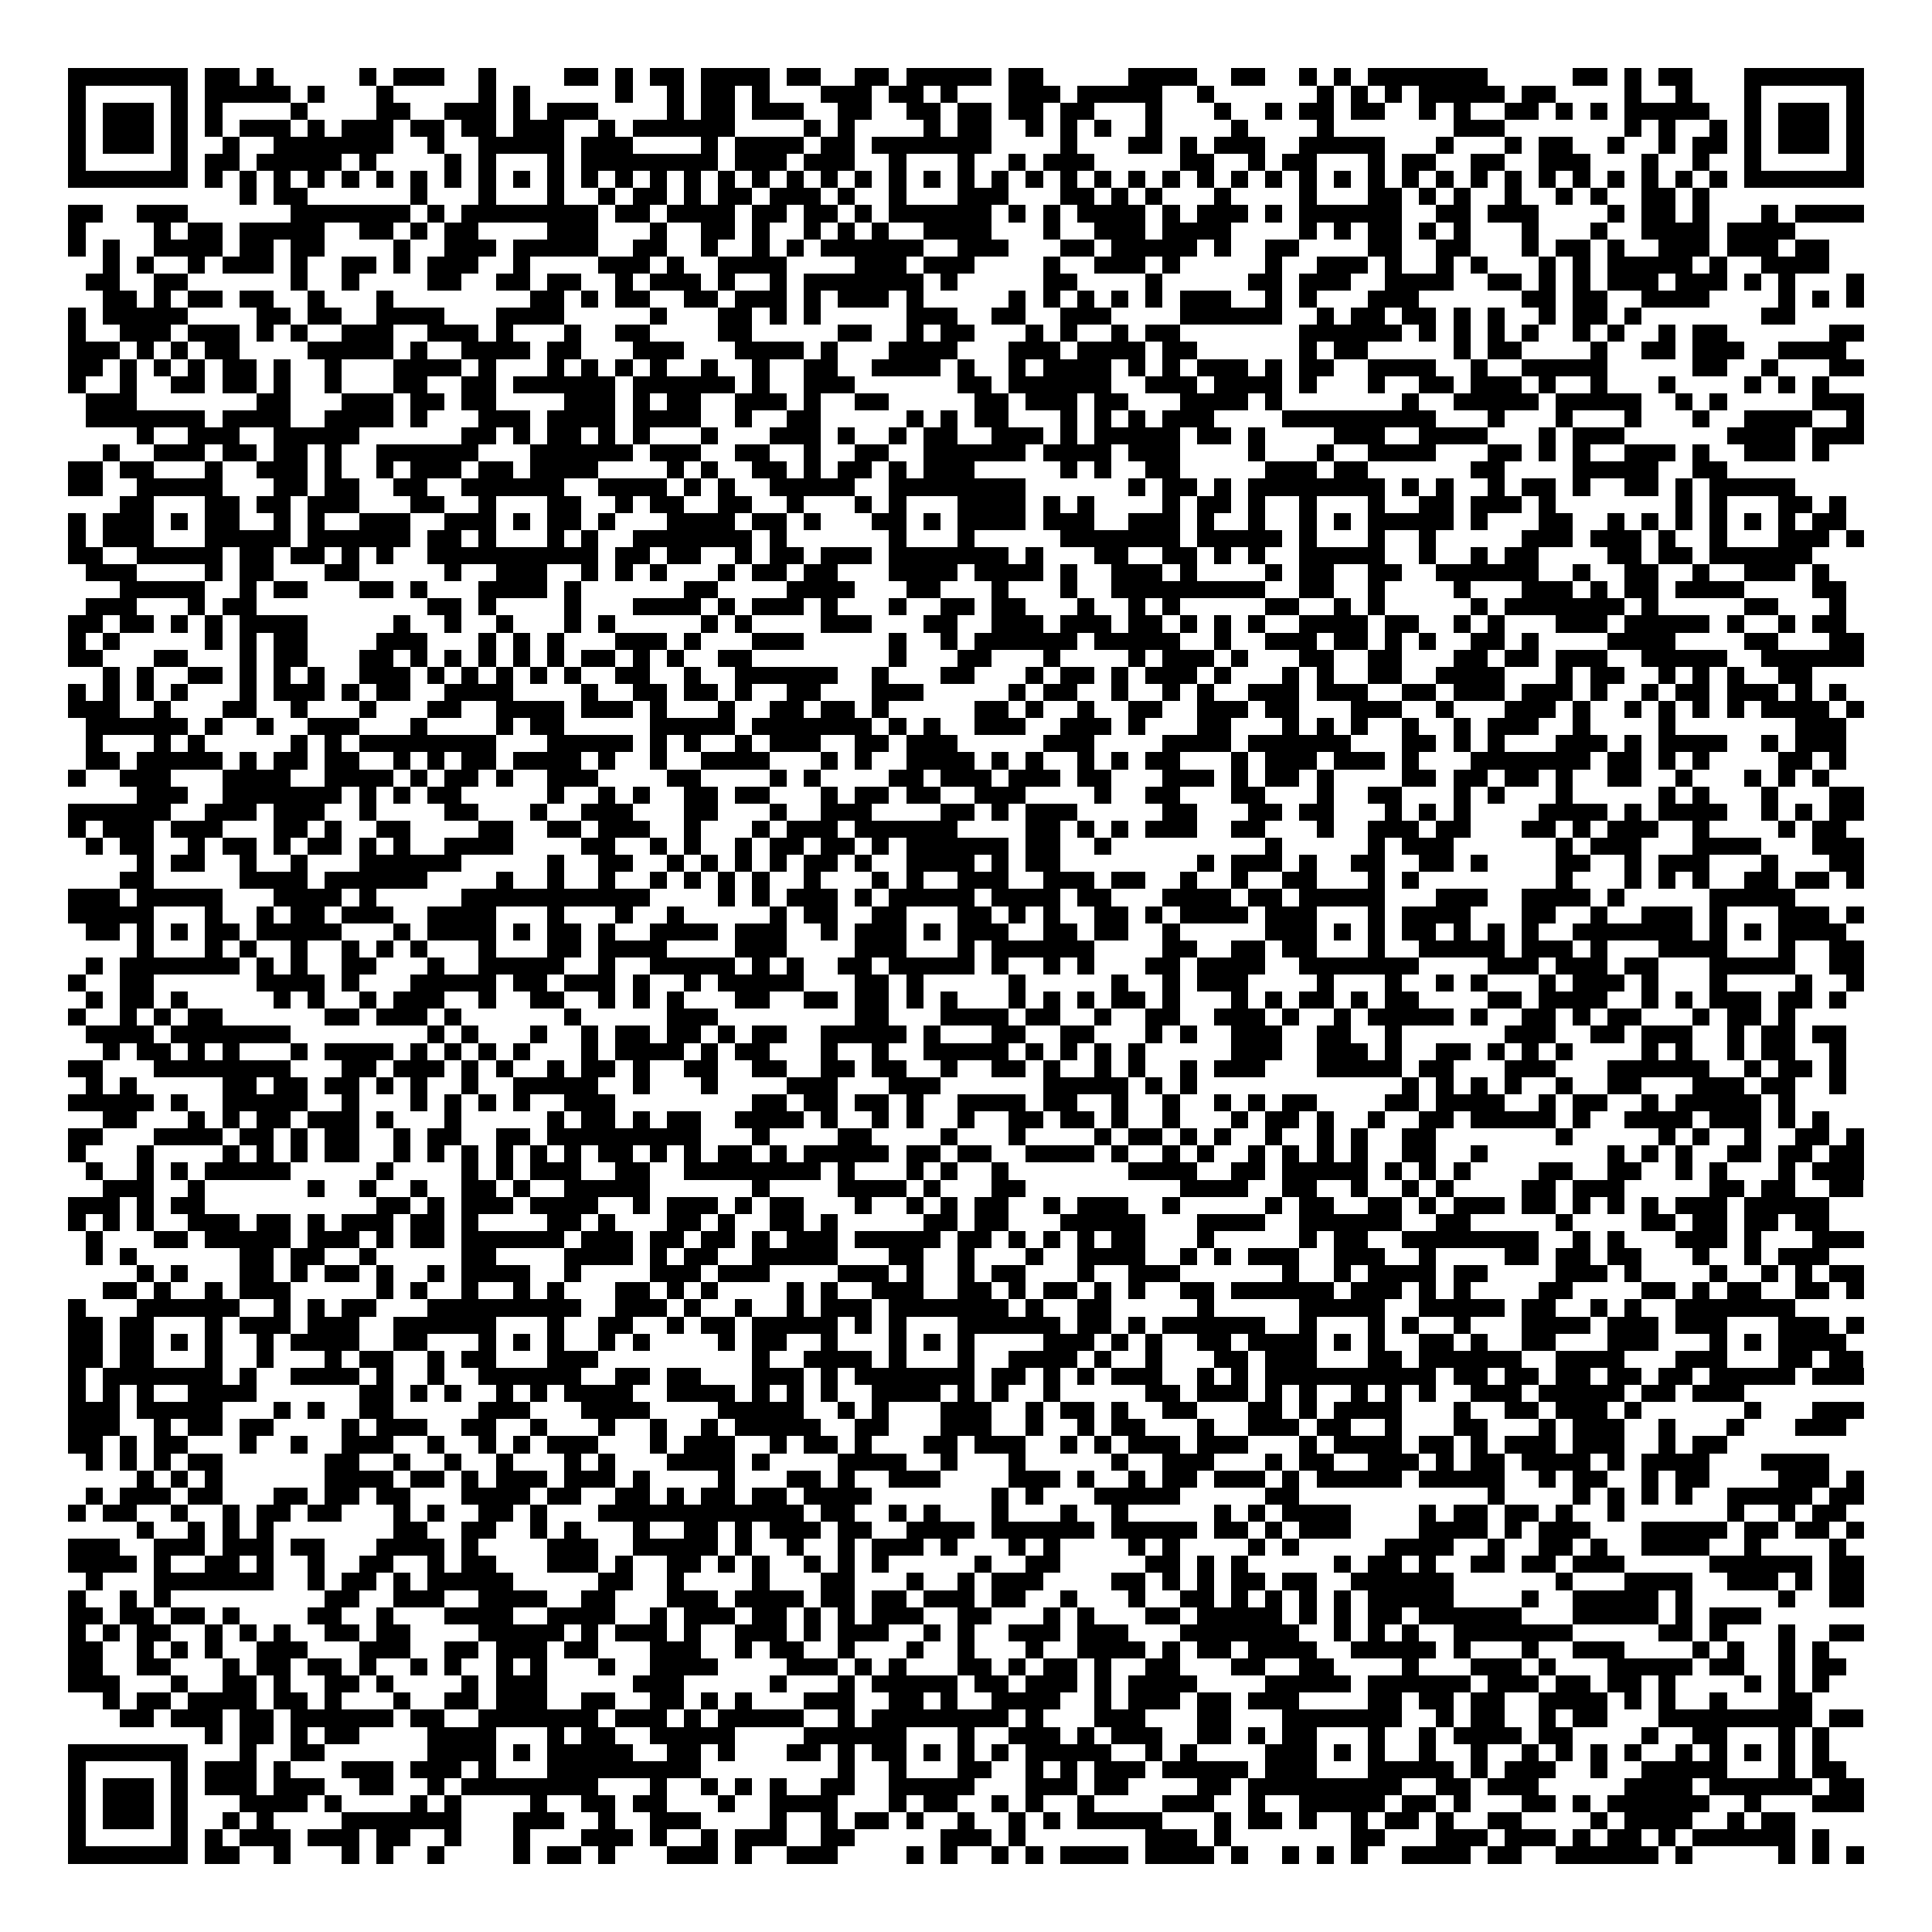<svg xmlns="http://www.w3.org/2000/svg" viewBox="0 0 113 113" shape-rendering="crispEdges"><path fill="#ffffff" d="M0 0h113v113H0z"/><path stroke="#000000" d="M4 4.5h7m1 0h2m1 0h1m5 0h1m1 0h3m2 0h1m4 0h2m1 0h1m1 0h2m1 0h4m1 0h2m2 0h2m1 0h5m1 0h2m5 0h4m2 0h2m2 0h1m1 0h1m1 0h7m5 0h2m1 0h1m1 0h2m3 0h7M4 5.5h1m5 0h1m1 0h5m1 0h1m3 0h1m5 0h1m1 0h1m5 0h1m2 0h1m1 0h2m1 0h1m3 0h3m1 0h2m1 0h1m3 0h3m1 0h5m2 0h1m6 0h1m1 0h1m1 0h1m1 0h5m1 0h2m4 0h1m2 0h1m3 0h1m5 0h1M4 6.5h1m1 0h3m1 0h1m1 0h1m4 0h1m4 0h2m2 0h3m1 0h1m1 0h3m4 0h1m1 0h2m1 0h3m2 0h2m2 0h2m1 0h2m1 0h2m1 0h2m3 0h1m3 0h1m2 0h1m1 0h2m1 0h2m2 0h1m1 0h1m2 0h2m1 0h1m1 0h1m1 0h5m2 0h1m1 0h3m1 0h1M4 7.5h1m1 0h3m1 0h1m1 0h1m1 0h3m1 0h1m1 0h3m1 0h2m1 0h2m1 0h3m2 0h1m1 0h6m4 0h1m1 0h1m4 0h1m1 0h2m2 0h1m1 0h1m1 0h1m2 0h1m4 0h1m4 0h1m7 0h3m7 0h1m1 0h1m2 0h1m1 0h1m1 0h3m1 0h1M4 8.5h1m1 0h3m1 0h1m2 0h1m2 0h7m2 0h1m2 0h5m1 0h3m4 0h1m1 0h4m1 0h2m1 0h7m4 0h1m3 0h2m1 0h1m1 0h3m2 0h5m3 0h1m3 0h1m1 0h2m2 0h1m2 0h1m1 0h2m1 0h1m1 0h3m1 0h1M4 9.5h1m5 0h1m1 0h2m1 0h5m1 0h1m4 0h1m1 0h1m3 0h1m1 0h8m1 0h3m1 0h3m2 0h1m3 0h1m2 0h1m1 0h3m5 0h2m2 0h1m1 0h2m3 0h1m1 0h2m2 0h2m2 0h3m3 0h1m2 0h1m2 0h1m5 0h1M4 10.5h7m1 0h1m1 0h1m1 0h1m1 0h1m1 0h1m1 0h1m1 0h1m1 0h1m1 0h1m1 0h1m1 0h1m1 0h1m1 0h1m1 0h1m1 0h1m1 0h1m1 0h1m1 0h1m1 0h1m1 0h1m1 0h1m1 0h1m1 0h1m1 0h1m1 0h1m1 0h1m1 0h1m1 0h1m1 0h1m1 0h1m1 0h1m1 0h1m1 0h1m1 0h1m1 0h1m1 0h1m1 0h1m1 0h1m1 0h1m1 0h1m1 0h1m1 0h1m1 0h1m1 0h1m1 0h1m1 0h7M14 11.5h1m1 0h2m6 0h1m3 0h1m3 0h1m2 0h1m1 0h2m1 0h1m1 0h2m1 0h3m1 0h1m2 0h1m3 0h3m3 0h2m1 0h1m1 0h1m3 0h1m4 0h1m3 0h2m1 0h1m1 0h1m2 0h1m2 0h1m1 0h1m2 0h2m1 0h1M4 12.5h2m2 0h3m6 0h7m1 0h1m1 0h8m1 0h2m1 0h4m1 0h2m1 0h2m1 0h1m1 0h6m1 0h1m1 0h1m1 0h4m1 0h1m1 0h3m1 0h1m1 0h6m2 0h2m1 0h3m4 0h1m1 0h2m1 0h1m3 0h1m1 0h4M4 13.5h1m4 0h1m1 0h2m1 0h5m2 0h2m1 0h1m1 0h2m4 0h3m3 0h1m2 0h2m1 0h1m2 0h1m1 0h1m1 0h1m2 0h4m3 0h1m2 0h3m1 0h4m4 0h1m1 0h1m1 0h2m1 0h1m1 0h1m3 0h1m3 0h1m2 0h4m1 0h4M4 14.5h1m1 0h1m2 0h4m1 0h2m1 0h2m4 0h1m2 0h3m1 0h5m2 0h2m2 0h1m2 0h1m1 0h1m1 0h6m2 0h3m3 0h2m1 0h5m1 0h1m2 0h2m4 0h2m2 0h2m3 0h1m1 0h2m1 0h1m2 0h3m1 0h3m1 0h2M6 15.5h1m1 0h1m2 0h1m1 0h3m1 0h1m2 0h2m1 0h1m1 0h3m2 0h1m4 0h3m1 0h1m2 0h4m4 0h3m1 0h3m4 0h1m2 0h3m1 0h1m5 0h1m2 0h3m1 0h1m2 0h1m1 0h1m3 0h1m1 0h1m1 0h5m1 0h1m2 0h4M5 16.5h2m2 0h2m6 0h1m2 0h1m4 0h2m2 0h2m1 0h2m2 0h1m1 0h3m1 0h1m2 0h1m1 0h7m1 0h1m5 0h2m4 0h1m5 0h2m1 0h3m2 0h4m2 0h2m1 0h1m1 0h1m1 0h3m1 0h3m1 0h1m1 0h1m3 0h1M6 17.5h2m1 0h1m1 0h2m1 0h2m2 0h1m3 0h1m8 0h2m1 0h1m1 0h2m2 0h2m1 0h3m1 0h1m1 0h3m1 0h1m5 0h1m1 0h1m1 0h1m1 0h1m1 0h1m1 0h3m2 0h1m1 0h1m3 0h3m6 0h2m1 0h2m2 0h4m4 0h1m1 0h1m1 0h1M4 18.5h1m1 0h5m4 0h2m1 0h2m2 0h4m3 0h4m5 0h1m3 0h2m1 0h1m1 0h1m5 0h3m2 0h2m2 0h3m4 0h6m2 0h1m1 0h2m1 0h2m1 0h1m1 0h1m2 0h1m1 0h2m1 0h1m7 0h2M4 19.5h1m2 0h3m1 0h3m1 0h1m1 0h1m2 0h3m2 0h3m1 0h1m3 0h1m2 0h2m4 0h2m5 0h2m2 0h1m1 0h2m3 0h1m1 0h1m2 0h1m1 0h2m7 0h6m1 0h1m1 0h1m1 0h1m1 0h1m2 0h1m1 0h1m2 0h1m1 0h2m6 0h2M4 20.5h3m1 0h1m1 0h1m1 0h2m4 0h5m1 0h1m2 0h4m1 0h2m3 0h3m3 0h4m1 0h1m3 0h4m3 0h3m1 0h4m1 0h2m6 0h1m1 0h2m5 0h1m1 0h2m4 0h1m2 0h2m1 0h3m2 0h4M4 21.5h2m1 0h1m1 0h1m1 0h1m1 0h2m1 0h1m2 0h1m3 0h4m1 0h1m3 0h1m1 0h1m1 0h1m1 0h1m2 0h1m2 0h1m2 0h2m2 0h4m1 0h1m2 0h1m1 0h4m1 0h1m1 0h1m1 0h3m1 0h1m1 0h2m2 0h4m2 0h1m2 0h5m5 0h2m2 0h1m3 0h2M4 22.5h1m2 0h1m2 0h2m1 0h2m1 0h1m2 0h1m3 0h2m2 0h2m1 0h6m1 0h6m1 0h1m2 0h3m6 0h2m1 0h6m2 0h3m1 0h4m1 0h1m3 0h1m2 0h2m1 0h3m1 0h1m2 0h1m3 0h1m4 0h1m1 0h1m1 0h1M5 23.5h3m7 0h2m3 0h3m1 0h2m1 0h2m4 0h3m1 0h1m1 0h2m2 0h3m1 0h1m2 0h2m5 0h2m1 0h3m1 0h2m3 0h4m1 0h1m7 0h1m2 0h5m1 0h5m2 0h1m1 0h1m5 0h3M5 24.5h7m1 0h4m2 0h4m1 0h1m3 0h3m1 0h4m1 0h4m2 0h1m2 0h2m5 0h1m1 0h1m1 0h2m3 0h1m1 0h1m1 0h1m1 0h3m4 0h9m3 0h1m3 0h1m3 0h1m3 0h1m2 0h4m2 0h1M8 25.5h1m2 0h3m2 0h5m6 0h2m1 0h1m1 0h2m1 0h1m1 0h1m3 0h1m3 0h3m1 0h1m2 0h1m1 0h2m2 0h3m1 0h1m1 0h5m1 0h2m1 0h1m4 0h3m2 0h4m3 0h1m1 0h3m6 0h4m1 0h3M6 26.5h1m2 0h3m1 0h2m1 0h2m1 0h1m2 0h6m3 0h6m1 0h3m2 0h2m2 0h1m2 0h2m2 0h6m1 0h4m1 0h3m4 0h1m3 0h1m2 0h4m3 0h2m1 0h1m1 0h1m2 0h3m1 0h1m2 0h3m1 0h1M4 27.5h2m1 0h2m3 0h1m2 0h3m1 0h1m2 0h1m1 0h3m1 0h2m1 0h4m4 0h1m1 0h1m2 0h2m1 0h1m1 0h2m1 0h1m1 0h3m5 0h1m1 0h1m2 0h2m5 0h3m1 0h2m6 0h2m4 0h5m2 0h2M4 28.5h2m2 0h5m3 0h2m1 0h2m2 0h2m2 0h6m2 0h4m1 0h1m1 0h1m2 0h5m2 0h8m6 0h1m1 0h2m1 0h1m1 0h8m1 0h1m1 0h1m2 0h1m1 0h2m1 0h1m2 0h2m1 0h1m1 0h5M7 29.5h2m3 0h2m1 0h2m1 0h3m3 0h2m2 0h1m3 0h2m2 0h1m1 0h2m2 0h2m2 0h1m3 0h1m1 0h1m3 0h4m1 0h1m1 0h1m4 0h1m1 0h2m1 0h1m2 0h1m3 0h1m2 0h2m1 0h3m1 0h1m7 0h1m1 0h1m3 0h2m1 0h1M4 30.5h1m1 0h3m1 0h1m1 0h2m2 0h1m1 0h1m2 0h3m2 0h3m1 0h1m1 0h2m1 0h1m3 0h4m1 0h2m1 0h1m3 0h2m1 0h1m1 0h4m1 0h3m2 0h3m1 0h1m2 0h1m2 0h1m1 0h1m1 0h5m1 0h1m3 0h2m2 0h1m1 0h1m1 0h1m1 0h1m1 0h1m1 0h1m1 0h2M4 31.5h1m1 0h3m3 0h5m1 0h6m1 0h2m1 0h1m3 0h1m1 0h1m2 0h7m1 0h1m6 0h1m3 0h1m5 0h7m1 0h5m1 0h1m3 0h1m2 0h1m5 0h3m1 0h3m1 0h1m2 0h1m3 0h3m1 0h1M4 32.5h2m2 0h5m1 0h2m1 0h2m1 0h1m1 0h1m2 0h10m1 0h2m1 0h2m2 0h1m1 0h2m1 0h3m1 0h7m1 0h1m3 0h2m2 0h2m1 0h1m1 0h1m2 0h5m2 0h1m2 0h1m1 0h2m4 0h2m1 0h2m1 0h6M5 33.5h3m4 0h1m1 0h2m3 0h2m5 0h1m2 0h3m2 0h1m1 0h1m1 0h1m3 0h1m1 0h2m1 0h2m3 0h4m1 0h4m1 0h1m2 0h3m1 0h1m4 0h1m1 0h2m2 0h2m2 0h6m2 0h1m2 0h2m2 0h1m2 0h3m1 0h1M7 34.5h5m2 0h1m1 0h2m3 0h2m1 0h1m3 0h4m1 0h1m6 0h2m4 0h4m3 0h2m3 0h1m3 0h1m2 0h9m2 0h2m2 0h1m4 0h1m3 0h3m1 0h1m1 0h2m1 0h4m4 0h2M5 35.5h3m3 0h1m1 0h2m10 0h2m1 0h1m4 0h1m3 0h4m1 0h1m1 0h3m1 0h1m3 0h1m2 0h2m1 0h2m3 0h1m2 0h1m1 0h1m5 0h2m2 0h1m1 0h1m5 0h1m1 0h7m1 0h1m5 0h2m3 0h1M4 36.5h2m1 0h2m1 0h1m1 0h1m1 0h4m5 0h1m2 0h1m2 0h1m3 0h1m1 0h1m5 0h1m1 0h1m4 0h3m3 0h2m2 0h3m1 0h3m1 0h2m1 0h1m1 0h1m1 0h1m2 0h4m1 0h2m2 0h1m1 0h1m3 0h3m1 0h5m1 0h1m2 0h1m1 0h2M4 37.5h1m1 0h1m5 0h1m1 0h1m1 0h2m4 0h3m3 0h1m1 0h1m1 0h1m3 0h3m1 0h1m3 0h3m5 0h1m2 0h1m1 0h6m1 0h5m2 0h1m2 0h3m1 0h2m1 0h1m1 0h1m2 0h2m1 0h1m4 0h4m4 0h2m3 0h2M4 38.5h2m3 0h2m3 0h1m1 0h2m3 0h2m1 0h1m1 0h1m1 0h1m1 0h1m1 0h1m1 0h2m1 0h1m1 0h1m2 0h2m8 0h1m3 0h2m3 0h1m4 0h1m1 0h3m1 0h1m3 0h2m2 0h2m3 0h2m1 0h2m1 0h3m2 0h5m2 0h6M6 39.5h1m1 0h1m2 0h2m1 0h1m1 0h1m1 0h1m2 0h3m1 0h1m1 0h1m1 0h1m1 0h1m1 0h1m2 0h2m2 0h1m2 0h6m2 0h1m3 0h2m3 0h1m1 0h2m1 0h1m1 0h3m1 0h1m3 0h1m1 0h1m2 0h2m2 0h4m3 0h1m1 0h2m2 0h1m1 0h1m1 0h1m2 0h2M4 40.5h1m1 0h1m1 0h1m1 0h1m3 0h1m1 0h3m1 0h1m1 0h2m2 0h4m4 0h1m2 0h2m1 0h2m1 0h1m2 0h2m3 0h3m5 0h1m1 0h2m2 0h1m2 0h1m1 0h1m2 0h3m1 0h3m2 0h2m1 0h3m1 0h3m1 0h1m2 0h1m1 0h2m1 0h3m1 0h1m1 0h1M4 41.5h3m2 0h1m3 0h2m2 0h1m3 0h1m3 0h2m2 0h4m1 0h3m1 0h1m3 0h1m2 0h2m1 0h2m1 0h1m5 0h2m1 0h1m2 0h1m2 0h2m2 0h3m1 0h2m3 0h3m2 0h1m3 0h3m1 0h1m2 0h1m1 0h1m1 0h1m1 0h1m1 0h4m1 0h1M5 42.5h6m1 0h1m2 0h1m2 0h3m3 0h1m4 0h1m1 0h2m5 0h5m1 0h7m1 0h1m1 0h1m2 0h3m2 0h3m1 0h1m3 0h2m3 0h1m1 0h1m1 0h1m2 0h1m2 0h1m1 0h3m2 0h1m4 0h1m7 0h3M5 43.5h1m3 0h1m1 0h1m5 0h1m1 0h1m1 0h8m3 0h5m1 0h1m1 0h1m2 0h1m1 0h3m2 0h2m1 0h3m5 0h3m4 0h4m1 0h6m3 0h2m1 0h1m1 0h1m3 0h3m1 0h1m1 0h4m2 0h1m1 0h3M5 44.5h2m1 0h5m1 0h1m1 0h2m1 0h2m2 0h1m1 0h1m1 0h2m1 0h4m1 0h1m2 0h1m2 0h4m3 0h1m1 0h1m2 0h4m1 0h1m1 0h1m2 0h1m1 0h1m1 0h2m3 0h1m1 0h3m1 0h3m1 0h1m3 0h7m1 0h2m1 0h1m1 0h1m4 0h2m1 0h1M4 45.5h1m2 0h3m3 0h4m2 0h4m1 0h1m1 0h2m1 0h1m2 0h3m4 0h2m4 0h1m1 0h1m4 0h2m1 0h3m1 0h3m1 0h2m3 0h3m1 0h1m1 0h2m1 0h1m4 0h2m1 0h2m1 0h2m1 0h1m2 0h2m2 0h1m3 0h1m1 0h1m1 0h1M8 46.5h3m2 0h7m1 0h1m1 0h1m1 0h2m5 0h1m2 0h1m1 0h1m2 0h2m1 0h2m3 0h1m1 0h2m1 0h2m2 0h3m4 0h1m2 0h2m3 0h2m3 0h1m2 0h2m3 0h1m1 0h1m3 0h1m5 0h1m1 0h1m3 0h1m3 0h2M4 47.5h6m2 0h3m1 0h3m2 0h1m4 0h2m3 0h1m2 0h3m3 0h2m3 0h1m2 0h3m4 0h2m1 0h1m1 0h3m5 0h2m3 0h2m1 0h2m3 0h1m1 0h1m1 0h1m4 0h4m1 0h1m1 0h4m2 0h1m1 0h1m1 0h2M4 48.5h1m1 0h3m1 0h3m3 0h2m1 0h1m2 0h2m4 0h2m2 0h2m1 0h3m2 0h1m3 0h1m1 0h3m1 0h6m4 0h2m1 0h1m1 0h1m1 0h3m2 0h2m3 0h1m2 0h3m1 0h2m3 0h2m1 0h1m1 0h3m2 0h1m4 0h1m1 0h2M5 49.5h1m1 0h2m2 0h1m1 0h2m1 0h1m1 0h2m1 0h1m1 0h1m2 0h4m4 0h2m2 0h1m1 0h1m2 0h1m1 0h2m1 0h2m1 0h1m1 0h6m1 0h2m2 0h1m9 0h1m5 0h1m1 0h3m6 0h1m1 0h3m3 0h4m3 0h3M8 50.5h1m1 0h2m2 0h1m2 0h1m3 0h6m5 0h1m2 0h2m2 0h1m1 0h1m1 0h1m1 0h1m1 0h2m1 0h1m2 0h4m1 0h1m1 0h2m8 0h1m1 0h3m1 0h1m2 0h2m2 0h2m1 0h1m4 0h2m2 0h1m1 0h3m3 0h1m3 0h2M7 51.5h2m5 0h4m1 0h6m4 0h1m2 0h1m2 0h1m2 0h1m1 0h1m1 0h1m1 0h1m2 0h1m3 0h1m1 0h1m2 0h3m2 0h3m1 0h2m2 0h1m2 0h1m2 0h2m3 0h1m1 0h1m8 0h1m3 0h1m1 0h1m1 0h1m2 0h2m1 0h2m1 0h1M4 52.5h3m1 0h5m3 0h4m1 0h1m5 0h11m4 0h1m1 0h1m1 0h3m1 0h1m1 0h5m1 0h4m1 0h2m3 0h4m1 0h2m1 0h5m3 0h3m2 0h4m1 0h1m5 0h5M4 53.5h5m3 0h1m2 0h1m1 0h2m1 0h3m2 0h4m3 0h1m3 0h1m2 0h1m5 0h1m1 0h2m2 0h2m3 0h2m1 0h1m1 0h1m2 0h2m1 0h1m1 0h4m1 0h3m3 0h1m1 0h4m3 0h2m2 0h1m2 0h3m1 0h1m3 0h3m1 0h1M5 54.5h2m1 0h1m1 0h1m1 0h2m1 0h5m3 0h1m1 0h4m1 0h1m1 0h2m1 0h1m2 0h4m1 0h3m2 0h1m1 0h3m1 0h1m1 0h3m2 0h2m1 0h2m2 0h1m5 0h3m1 0h1m1 0h1m1 0h2m1 0h1m1 0h1m1 0h1m2 0h7m1 0h1m1 0h1m1 0h4M8 55.5h1m3 0h1m1 0h1m2 0h1m2 0h1m1 0h1m1 0h1m3 0h1m3 0h2m1 0h4m4 0h3m4 0h3m3 0h1m1 0h6m4 0h2m2 0h2m1 0h2m3 0h1m2 0h5m1 0h3m1 0h1m3 0h4m3 0h1m2 0h2M5 56.5h1m1 0h7m1 0h1m1 0h1m2 0h2m3 0h1m2 0h5m2 0h1m2 0h5m1 0h1m1 0h1m2 0h2m1 0h5m1 0h1m2 0h1m1 0h1m3 0h2m1 0h4m2 0h7m4 0h3m1 0h3m1 0h2m3 0h5m2 0h2M4 57.5h1m2 0h2m6 0h4m1 0h1m3 0h5m1 0h2m1 0h3m1 0h1m2 0h1m1 0h5m3 0h2m1 0h1m5 0h1m5 0h1m2 0h1m1 0h3m4 0h1m3 0h1m2 0h1m1 0h1m3 0h1m1 0h3m1 0h1m3 0h1m4 0h1m2 0h1M5 58.5h1m1 0h2m1 0h1m5 0h1m1 0h1m2 0h1m1 0h3m2 0h1m2 0h2m2 0h1m1 0h1m1 0h1m3 0h2m2 0h2m1 0h2m1 0h1m1 0h1m3 0h1m1 0h1m1 0h1m1 0h2m1 0h1m3 0h1m1 0h1m1 0h2m1 0h1m1 0h2m4 0h2m1 0h4m2 0h1m1 0h1m1 0h3m1 0h2m1 0h1M4 59.5h1m2 0h1m1 0h1m1 0h2m6 0h2m1 0h3m1 0h1m6 0h1m5 0h3m8 0h2m3 0h4m1 0h2m2 0h1m2 0h2m2 0h3m1 0h1m2 0h1m1 0h5m1 0h1m2 0h2m1 0h1m1 0h2m3 0h1m1 0h2m1 0h1M5 60.5h4m1 0h7m8 0h1m1 0h1m3 0h1m2 0h1m1 0h2m1 0h2m1 0h1m1 0h2m2 0h5m1 0h1m3 0h2m2 0h2m3 0h1m1 0h1m2 0h3m2 0h2m2 0h1m6 0h3m2 0h2m1 0h3m2 0h1m1 0h2m1 0h2M6 61.5h1m1 0h2m1 0h1m1 0h1m3 0h1m1 0h4m1 0h1m1 0h1m1 0h1m1 0h1m3 0h1m1 0h4m1 0h1m1 0h2m3 0h1m2 0h1m2 0h5m1 0h1m1 0h1m1 0h1m1 0h1m5 0h3m2 0h3m1 0h1m2 0h2m1 0h1m1 0h1m1 0h1m4 0h1m1 0h1m2 0h1m1 0h2m2 0h1M4 62.5h2m3 0h8m3 0h2m1 0h3m1 0h1m1 0h1m2 0h1m1 0h2m1 0h1m2 0h2m2 0h2m2 0h2m1 0h2m2 0h1m2 0h2m1 0h1m2 0h1m1 0h1m2 0h1m1 0h3m3 0h5m1 0h2m3 0h3m3 0h6m2 0h1m1 0h2m1 0h1M5 63.5h1m1 0h1m5 0h2m1 0h2m1 0h2m1 0h1m1 0h1m2 0h1m2 0h5m2 0h1m3 0h1m4 0h3m3 0h3m6 0h5m1 0h1m1 0h1m12 0h1m1 0h1m1 0h1m1 0h1m2 0h1m2 0h2m3 0h3m1 0h2m2 0h1M4 64.5h5m1 0h1m2 0h5m2 0h1m3 0h1m1 0h1m1 0h1m1 0h1m2 0h3m8 0h2m1 0h2m1 0h2m1 0h1m2 0h4m1 0h2m2 0h1m2 0h1m2 0h1m1 0h1m1 0h2m4 0h2m1 0h4m2 0h1m1 0h2m2 0h1m1 0h5m1 0h1M6 65.5h2m3 0h1m1 0h1m1 0h2m1 0h3m1 0h1m3 0h1m5 0h1m1 0h2m1 0h1m1 0h2m2 0h4m1 0h1m2 0h1m1 0h1m2 0h1m2 0h2m1 0h2m1 0h1m2 0h1m3 0h1m1 0h2m1 0h1m2 0h1m2 0h2m1 0h5m1 0h1m2 0h4m1 0h3m1 0h1m1 0h1M4 66.5h2m3 0h4m1 0h2m1 0h1m1 0h2m2 0h1m1 0h2m2 0h2m1 0h9m3 0h1m4 0h2m4 0h1m3 0h1m4 0h1m1 0h2m1 0h1m1 0h1m2 0h1m2 0h1m1 0h1m2 0h2m7 0h1m5 0h1m1 0h1m2 0h1m2 0h2m1 0h1M4 67.5h1m3 0h1m4 0h1m1 0h1m1 0h1m1 0h2m2 0h1m1 0h1m1 0h1m1 0h1m1 0h1m1 0h1m1 0h2m1 0h1m1 0h1m1 0h2m1 0h1m1 0h5m1 0h2m1 0h2m2 0h4m1 0h1m2 0h1m1 0h1m2 0h1m1 0h1m1 0h1m1 0h1m2 0h2m2 0h1m7 0h1m1 0h1m1 0h1m2 0h2m1 0h2m1 0h2M5 68.5h1m2 0h1m1 0h1m1 0h5m5 0h1m4 0h1m1 0h1m1 0h3m2 0h2m2 0h8m1 0h1m3 0h1m1 0h1m2 0h1m7 0h4m2 0h2m1 0h5m1 0h1m1 0h1m1 0h1m4 0h2m2 0h2m2 0h1m1 0h1m3 0h1m1 0h3M6 69.5h3m2 0h1m6 0h1m2 0h1m2 0h1m2 0h2m1 0h1m2 0h5m6 0h1m4 0h4m1 0h1m3 0h2m9 0h4m2 0h2m2 0h1m2 0h1m1 0h1m4 0h2m1 0h3m5 0h2m1 0h2m2 0h2M4 70.5h3m1 0h1m1 0h2m10 0h2m1 0h1m1 0h3m1 0h4m2 0h1m1 0h3m1 0h1m1 0h2m3 0h1m2 0h1m1 0h1m1 0h2m2 0h1m1 0h3m2 0h1m5 0h1m1 0h2m2 0h2m1 0h1m1 0h3m1 0h2m1 0h1m1 0h1m1 0h1m1 0h3m1 0h5M4 71.5h1m1 0h1m1 0h1m2 0h3m1 0h2m1 0h1m1 0h3m1 0h2m1 0h1m4 0h2m1 0h1m3 0h2m1 0h1m2 0h2m1 0h1m5 0h2m1 0h2m3 0h5m3 0h4m2 0h6m2 0h2m5 0h1m4 0h2m1 0h2m1 0h2m1 0h2M5 72.5h1m3 0h2m1 0h5m1 0h3m1 0h1m1 0h2m1 0h6m1 0h3m1 0h2m1 0h2m1 0h1m1 0h3m1 0h5m1 0h2m1 0h1m1 0h1m1 0h1m1 0h2m3 0h1m5 0h1m1 0h2m2 0h8m2 0h1m1 0h1m3 0h3m1 0h1m3 0h3M5 73.5h1m1 0h1m6 0h2m1 0h2m2 0h1m5 0h2m4 0h4m1 0h1m1 0h2m2 0h5m3 0h2m2 0h1m3 0h1m2 0h4m2 0h1m1 0h1m1 0h3m2 0h3m2 0h1m4 0h2m1 0h2m1 0h2m3 0h1m2 0h1m1 0h3M8 74.5h1m1 0h1m3 0h2m1 0h1m1 0h2m1 0h1m2 0h1m1 0h4m2 0h1m4 0h3m1 0h3m4 0h3m1 0h1m2 0h1m1 0h2m3 0h1m2 0h3m6 0h1m2 0h1m1 0h4m1 0h2m4 0h3m1 0h1m4 0h1m2 0h1m1 0h1m1 0h2M6 75.5h2m1 0h1m2 0h1m1 0h3m5 0h1m1 0h1m2 0h1m2 0h1m1 0h1m3 0h2m1 0h1m1 0h1m4 0h1m1 0h1m2 0h3m2 0h2m1 0h1m1 0h2m1 0h1m1 0h1m2 0h2m1 0h6m1 0h3m1 0h1m1 0h1m4 0h2m4 0h2m1 0h1m1 0h2m2 0h2m1 0h1M4 76.5h1m3 0h6m2 0h1m1 0h1m1 0h2m3 0h9m2 0h3m1 0h1m2 0h1m2 0h1m1 0h3m1 0h7m1 0h1m2 0h2m5 0h1m5 0h5m2 0h5m1 0h2m2 0h1m1 0h1m2 0h7M4 77.5h2m1 0h2m3 0h1m1 0h3m1 0h3m2 0h6m3 0h1m2 0h2m2 0h1m1 0h2m1 0h5m1 0h1m1 0h1m3 0h6m1 0h2m1 0h1m1 0h6m2 0h1m3 0h1m1 0h1m2 0h1m3 0h4m1 0h3m1 0h3m3 0h3m1 0h1M4 78.5h2m1 0h2m1 0h1m1 0h1m2 0h1m1 0h4m2 0h2m3 0h1m1 0h1m1 0h1m2 0h1m1 0h1m4 0h1m1 0h2m2 0h1m3 0h1m1 0h1m1 0h1m4 0h3m1 0h1m1 0h1m2 0h2m1 0h4m1 0h1m1 0h1m2 0h2m1 0h1m2 0h2m3 0h3m3 0h1m1 0h1m1 0h4M4 79.5h2m1 0h2m3 0h1m2 0h1m3 0h1m1 0h2m2 0h1m1 0h2m3 0h3m9 0h1m2 0h4m1 0h1m3 0h1m2 0h4m1 0h1m2 0h1m3 0h2m1 0h3m3 0h2m1 0h6m2 0h4m3 0h3m3 0h2m1 0h2M4 80.5h1m1 0h7m1 0h1m2 0h4m1 0h1m2 0h1m2 0h6m2 0h2m1 0h2m3 0h3m1 0h1m1 0h7m1 0h2m1 0h1m1 0h1m1 0h3m2 0h1m1 0h1m1 0h10m1 0h2m1 0h2m1 0h2m1 0h2m1 0h2m1 0h5m1 0h3M4 81.5h1m1 0h1m1 0h1m2 0h4m6 0h2m1 0h1m1 0h1m2 0h1m1 0h1m1 0h4m2 0h4m1 0h1m1 0h1m1 0h1m2 0h4m1 0h1m1 0h1m2 0h1m5 0h2m1 0h3m1 0h1m1 0h1m2 0h1m1 0h1m1 0h1m2 0h3m1 0h5m1 0h2m1 0h3M4 82.5h3m1 0h5m3 0h1m1 0h1m2 0h2m5 0h3m3 0h4m4 0h5m2 0h1m1 0h1m3 0h3m2 0h1m1 0h2m1 0h1m2 0h2m3 0h2m1 0h1m1 0h4m3 0h1m2 0h2m1 0h3m1 0h1m6 0h1m3 0h3M4 83.5h3m2 0h1m1 0h2m1 0h2m4 0h1m1 0h3m2 0h2m2 0h1m3 0h1m2 0h1m2 0h1m1 0h5m2 0h2m3 0h3m2 0h1m2 0h1m1 0h2m3 0h1m2 0h3m1 0h2m2 0h1m3 0h2m3 0h1m1 0h3m2 0h1m3 0h1m3 0h3M4 84.5h2m1 0h1m1 0h2m3 0h1m2 0h1m2 0h3m2 0h1m2 0h1m1 0h1m1 0h3m3 0h1m1 0h3m2 0h1m1 0h2m1 0h1m3 0h2m1 0h3m2 0h1m1 0h1m1 0h3m1 0h3m3 0h1m1 0h4m1 0h2m1 0h1m1 0h3m1 0h3m2 0h1m1 0h2M5 85.5h1m1 0h1m1 0h1m1 0h2m6 0h2m2 0h1m2 0h1m2 0h1m3 0h1m1 0h1m3 0h4m1 0h1m4 0h4m2 0h1m3 0h1m5 0h1m2 0h3m3 0h1m1 0h2m2 0h3m1 0h1m1 0h2m1 0h4m1 0h1m1 0h4m3 0h4M8 86.5h1m1 0h1m1 0h1m6 0h4m1 0h2m1 0h1m1 0h3m1 0h3m1 0h1m4 0h1m3 0h2m1 0h1m2 0h3m4 0h3m1 0h1m2 0h1m1 0h2m1 0h3m1 0h1m1 0h5m1 0h5m2 0h1m1 0h2m2 0h1m1 0h2m4 0h3m1 0h1M5 87.5h1m1 0h3m1 0h2m3 0h2m1 0h2m1 0h2m3 0h4m1 0h2m2 0h2m1 0h1m1 0h2m1 0h2m1 0h4m7 0h1m1 0h1m3 0h5m5 0h2m11 0h1m4 0h1m1 0h1m1 0h1m1 0h1m2 0h5m1 0h2M4 88.5h1m1 0h2m2 0h1m2 0h1m1 0h2m1 0h2m3 0h1m1 0h1m2 0h2m1 0h1m3 0h12m1 0h2m2 0h1m1 0h1m3 0h1m3 0h1m2 0h1m5 0h1m1 0h1m1 0h4m4 0h1m1 0h2m1 0h2m1 0h1m2 0h1m6 0h1m2 0h1m1 0h2M8 89.5h1m2 0h1m1 0h1m1 0h1m7 0h2m2 0h2m2 0h1m1 0h1m3 0h1m2 0h2m1 0h1m1 0h3m1 0h2m2 0h4m1 0h6m1 0h5m1 0h2m1 0h1m1 0h3m4 0h4m1 0h1m1 0h3m3 0h5m1 0h2m1 0h2m1 0h1M4 90.5h3m2 0h3m1 0h3m1 0h2m3 0h4m1 0h1m4 0h3m2 0h5m1 0h1m2 0h1m2 0h1m1 0h3m1 0h1m3 0h1m1 0h1m4 0h1m1 0h1m4 0h1m1 0h1m5 0h4m2 0h1m2 0h2m1 0h1m2 0h4m2 0h1m4 0h1M4 91.5h4m1 0h1m2 0h2m1 0h1m2 0h1m2 0h2m2 0h1m1 0h2m3 0h3m1 0h1m2 0h2m1 0h1m1 0h1m2 0h1m1 0h1m1 0h1m5 0h1m2 0h2m5 0h2m1 0h1m1 0h1m5 0h1m1 0h2m1 0h1m2 0h2m1 0h2m1 0h3m5 0h6m1 0h2M5 92.5h1m3 0h7m2 0h1m1 0h2m1 0h1m1 0h5m5 0h2m2 0h1m4 0h1m3 0h2m3 0h1m2 0h1m1 0h3m4 0h2m1 0h1m1 0h1m1 0h2m1 0h2m2 0h6m6 0h1m3 0h4m2 0h3m1 0h1m1 0h2M4 93.5h1m2 0h1m1 0h1m9 0h2m2 0h3m2 0h4m2 0h2m3 0h3m1 0h4m1 0h2m1 0h2m1 0h3m1 0h2m2 0h1m3 0h1m2 0h2m1 0h1m1 0h1m1 0h1m1 0h1m1 0h5m4 0h1m2 0h5m1 0h1m5 0h1m2 0h2M4 94.5h2m1 0h2m1 0h2m1 0h1m4 0h2m2 0h1m3 0h4m2 0h4m2 0h1m1 0h3m1 0h2m1 0h1m1 0h1m1 0h3m2 0h2m3 0h1m1 0h1m3 0h2m1 0h5m1 0h1m1 0h1m1 0h2m1 0h6m3 0h5m1 0h1m1 0h3M4 95.5h1m1 0h1m1 0h2m2 0h1m1 0h1m1 0h1m2 0h2m1 0h2m4 0h5m1 0h1m1 0h3m1 0h1m2 0h3m1 0h1m1 0h3m2 0h1m1 0h1m2 0h3m1 0h3m3 0h7m2 0h1m1 0h1m1 0h1m2 0h7m5 0h2m1 0h1m3 0h1m2 0h2M4 96.5h2m2 0h1m1 0h1m1 0h1m2 0h3m3 0h3m2 0h2m1 0h3m1 0h2m3 0h3m2 0h1m1 0h2m2 0h1m3 0h1m2 0h1m3 0h1m2 0h4m1 0h1m1 0h2m1 0h4m2 0h5m1 0h1m3 0h1m2 0h3m4 0h1m1 0h1m2 0h1m1 0h1M4 97.5h2m2 0h2m3 0h1m1 0h2m1 0h2m1 0h1m2 0h1m1 0h1m2 0h1m1 0h1m3 0h1m2 0h4m4 0h3m1 0h1m1 0h1m3 0h2m1 0h1m1 0h2m1 0h1m2 0h2m3 0h2m2 0h2m4 0h1m3 0h3m1 0h1m3 0h5m1 0h2m2 0h1m1 0h2M4 98.5h3m3 0h1m2 0h2m1 0h1m2 0h2m1 0h1m4 0h1m1 0h3m5 0h3m5 0h1m3 0h1m1 0h5m1 0h2m1 0h3m1 0h1m1 0h4m4 0h5m1 0h6m1 0h3m1 0h2m1 0h2m1 0h1m4 0h1m1 0h1m1 0h1M6 99.5h1m1 0h2m1 0h4m1 0h2m1 0h1m3 0h1m2 0h2m1 0h3m2 0h2m2 0h2m1 0h1m1 0h1m3 0h3m2 0h2m1 0h1m2 0h4m2 0h1m1 0h3m1 0h2m1 0h3m4 0h2m1 0h2m1 0h2m2 0h4m1 0h1m1 0h1m2 0h1m3 0h2M7 100.5h2m1 0h3m1 0h2m1 0h6m1 0h2m2 0h7m1 0h3m1 0h1m1 0h5m2 0h1m1 0h8m1 0h1m3 0h3m3 0h2m3 0h7m2 0h1m1 0h2m2 0h1m1 0h2m3 0h9m1 0h2M12 101.5h1m1 0h2m1 0h1m1 0h2m4 0h4m3 0h1m1 0h2m2 0h5m4 0h6m3 0h1m2 0h3m1 0h1m1 0h3m2 0h2m1 0h1m1 0h2m3 0h1m2 0h1m1 0h4m1 0h2m4 0h1m2 0h2m3 0h1m1 0h1M4 102.5h7m3 0h1m2 0h2m6 0h4m1 0h1m1 0h5m2 0h2m1 0h1m3 0h2m1 0h1m1 0h2m1 0h1m1 0h1m1 0h1m1 0h5m2 0h1m1 0h1m4 0h3m1 0h1m1 0h1m2 0h1m2 0h1m2 0h1m1 0h1m1 0h1m1 0h1m2 0h1m1 0h1m1 0h1m1 0h1m1 0h1M4 103.5h1m5 0h1m1 0h3m1 0h1m3 0h3m1 0h3m1 0h1m3 0h9m8 0h1m2 0h1m3 0h2m2 0h1m1 0h1m1 0h3m1 0h5m1 0h3m3 0h5m1 0h1m1 0h3m2 0h1m2 0h5m3 0h1m1 0h2M4 104.5h1m1 0h3m1 0h1m1 0h3m1 0h3m2 0h2m2 0h1m1 0h8m3 0h1m2 0h1m1 0h1m1 0h1m2 0h2m2 0h5m3 0h3m1 0h2m4 0h2m1 0h9m2 0h2m1 0h3m5 0h4m1 0h6m1 0h2M4 105.5h1m1 0h3m1 0h1m3 0h4m1 0h1m4 0h1m1 0h1m4 0h1m2 0h2m1 0h2m3 0h1m2 0h4m3 0h1m1 0h2m2 0h1m1 0h1m2 0h1m4 0h3m2 0h1m2 0h5m1 0h2m1 0h1m3 0h2m1 0h1m1 0h6m2 0h1m3 0h3M4 106.5h1m1 0h3m1 0h1m2 0h1m1 0h1m4 0h7m3 0h3m2 0h1m2 0h3m4 0h1m2 0h1m1 0h2m1 0h1m2 0h1m2 0h1m1 0h1m1 0h5m3 0h1m1 0h2m1 0h1m2 0h1m1 0h2m1 0h1m2 0h2m4 0h1m1 0h4m2 0h1m1 0h2M4 107.5h1m5 0h1m1 0h1m1 0h3m1 0h3m1 0h2m2 0h1m3 0h1m3 0h3m1 0h1m2 0h1m1 0h3m2 0h2m5 0h3m1 0h1m7 0h3m1 0h1m7 0h2m3 0h3m1 0h3m1 0h1m1 0h2m1 0h1m1 0h6m1 0h1M4 108.5h7m1 0h2m2 0h1m3 0h1m1 0h1m2 0h1m4 0h1m1 0h2m1 0h1m3 0h3m1 0h1m2 0h3m4 0h1m1 0h1m2 0h1m1 0h1m1 0h4m1 0h4m1 0h1m2 0h1m1 0h1m1 0h1m2 0h4m1 0h2m2 0h6m1 0h1m5 0h1m1 0h1m1 0h1"/></svg>
